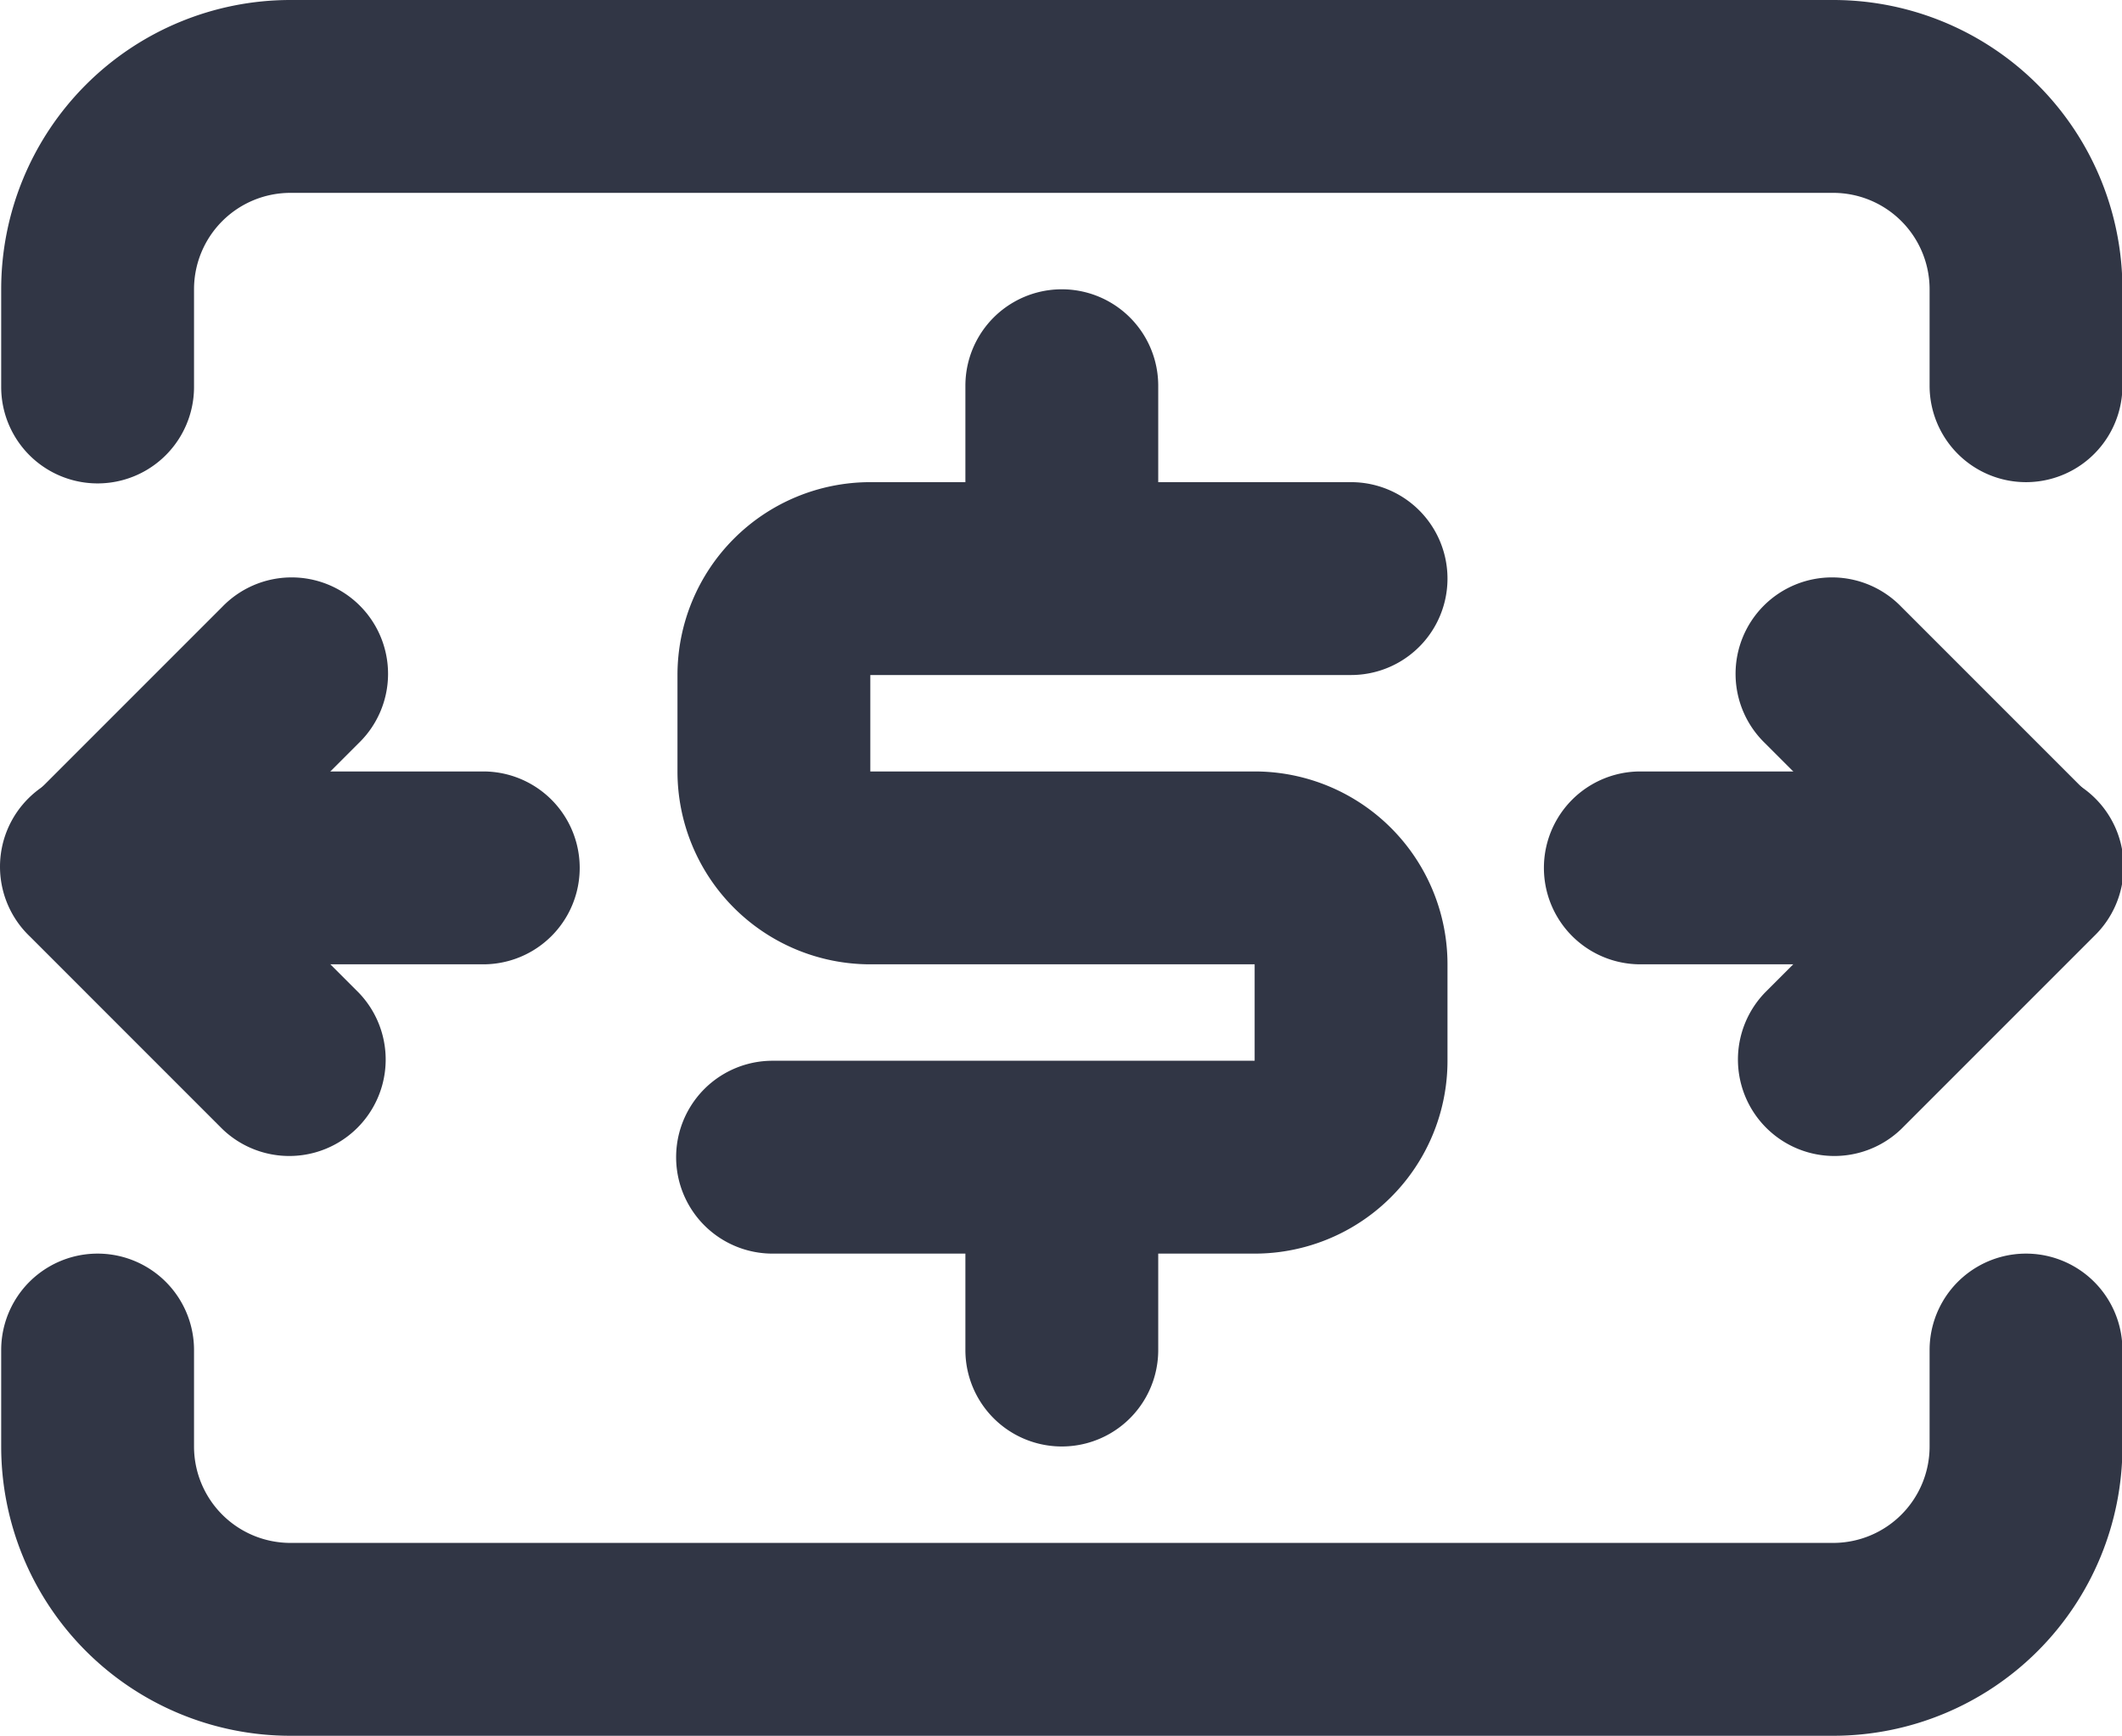 <?xml version="1.0" standalone="no"?><!DOCTYPE svg PUBLIC "-//W3C//DTD SVG 1.1//EN" "http://www.w3.org/Graphics/SVG/1.1/DTD/svg11.dtd"><svg t="1685707778000" class="icon" viewBox="0 0 1252 1024" version="1.1" xmlns="http://www.w3.org/2000/svg" p-id="875" xmlns:xlink="http://www.w3.org/1999/xlink" width="244.531" height="200"><path d="M967.811 568.889a56.889 56.889 0 0 1 0-113.778h113.778a56.889 56.889 0 0 1 0 113.778h-113.778z" fill="#313645" p-id="876"></path><path d="M1121.81 665.998a56.889 56.889 0 0 1-80.441-80.441l113.778-113.778a56.889 56.889 0 1 1 80.441 80.441l-113.778 113.778zM683.367 284.444h113.778a56.889 56.889 0 0 1 0 113.778H513.497v56.889H740.256a113.778 113.778 0 0 1 113.778 113.778v56.889a113.778 113.778 0 0 1-113.778 113.778h-56.889v56.889a56.889 56.889 0 0 1-113.778 0v-56.889H455.811a56.889 56.889 0 0 1 0-113.778h284.444v-56.889H513.497a113.778 113.778 0 0 1-113.778-113.778V398.222a113.778 113.778 0 0 1 113.778-113.778H569.589V227.556a56.889 56.889 0 0 1 113.778 0v56.889z" fill="#313645" p-id="877"></path><path d="M1041.369 438.443a56.889 56.889 0 1 1 80.441-80.441l113.778 113.778a56.889 56.889 0 0 1-80.441 80.441l-113.778-113.778zM285.145 568.889a56.889 56.889 0 0 0 0-113.778H114.478a56.889 56.889 0 1 0 0 113.778h170.667zM1138.478 796.444a56.889 56.889 0 0 1 113.778 0v56.889a170.667 170.667 0 0 1-170.667 170.667H171.367a170.667 170.667 0 0 1-170.667-170.667v-56.889a56.889 56.889 0 0 1 113.778 0v56.889a56.889 56.889 0 0 0 56.889 56.889h910.222a56.889 56.889 0 0 0 56.889-56.889v-56.889zM114.478 228.295a56.889 56.889 0 0 1-113.778 0V170.667a170.667 170.667 0 0 1 170.667-170.667h910.222a170.667 170.667 0 0 1 170.667 170.667v56.889a56.889 56.889 0 0 1-113.778 0V170.667a56.889 56.889 0 0 0-56.889-56.889H171.367a56.889 56.889 0 0 0-56.889 56.889v57.628z" fill="#313645" p-id="878"></path><path d="M131.147 665.998a56.889 56.889 0 0 0 80.441-80.441l-113.778-113.778A56.889 56.889 0 1 0 17.369 552.22l113.778 113.778z" fill="#313645" p-id="879"></path><path d="M211.587 438.443a56.889 56.889 0 1 0-80.441-80.441l-113.778 113.778a56.889 56.889 0 0 0 80.441 80.441l113.778-113.778z" fill="#313645" p-id="880"></path></svg>